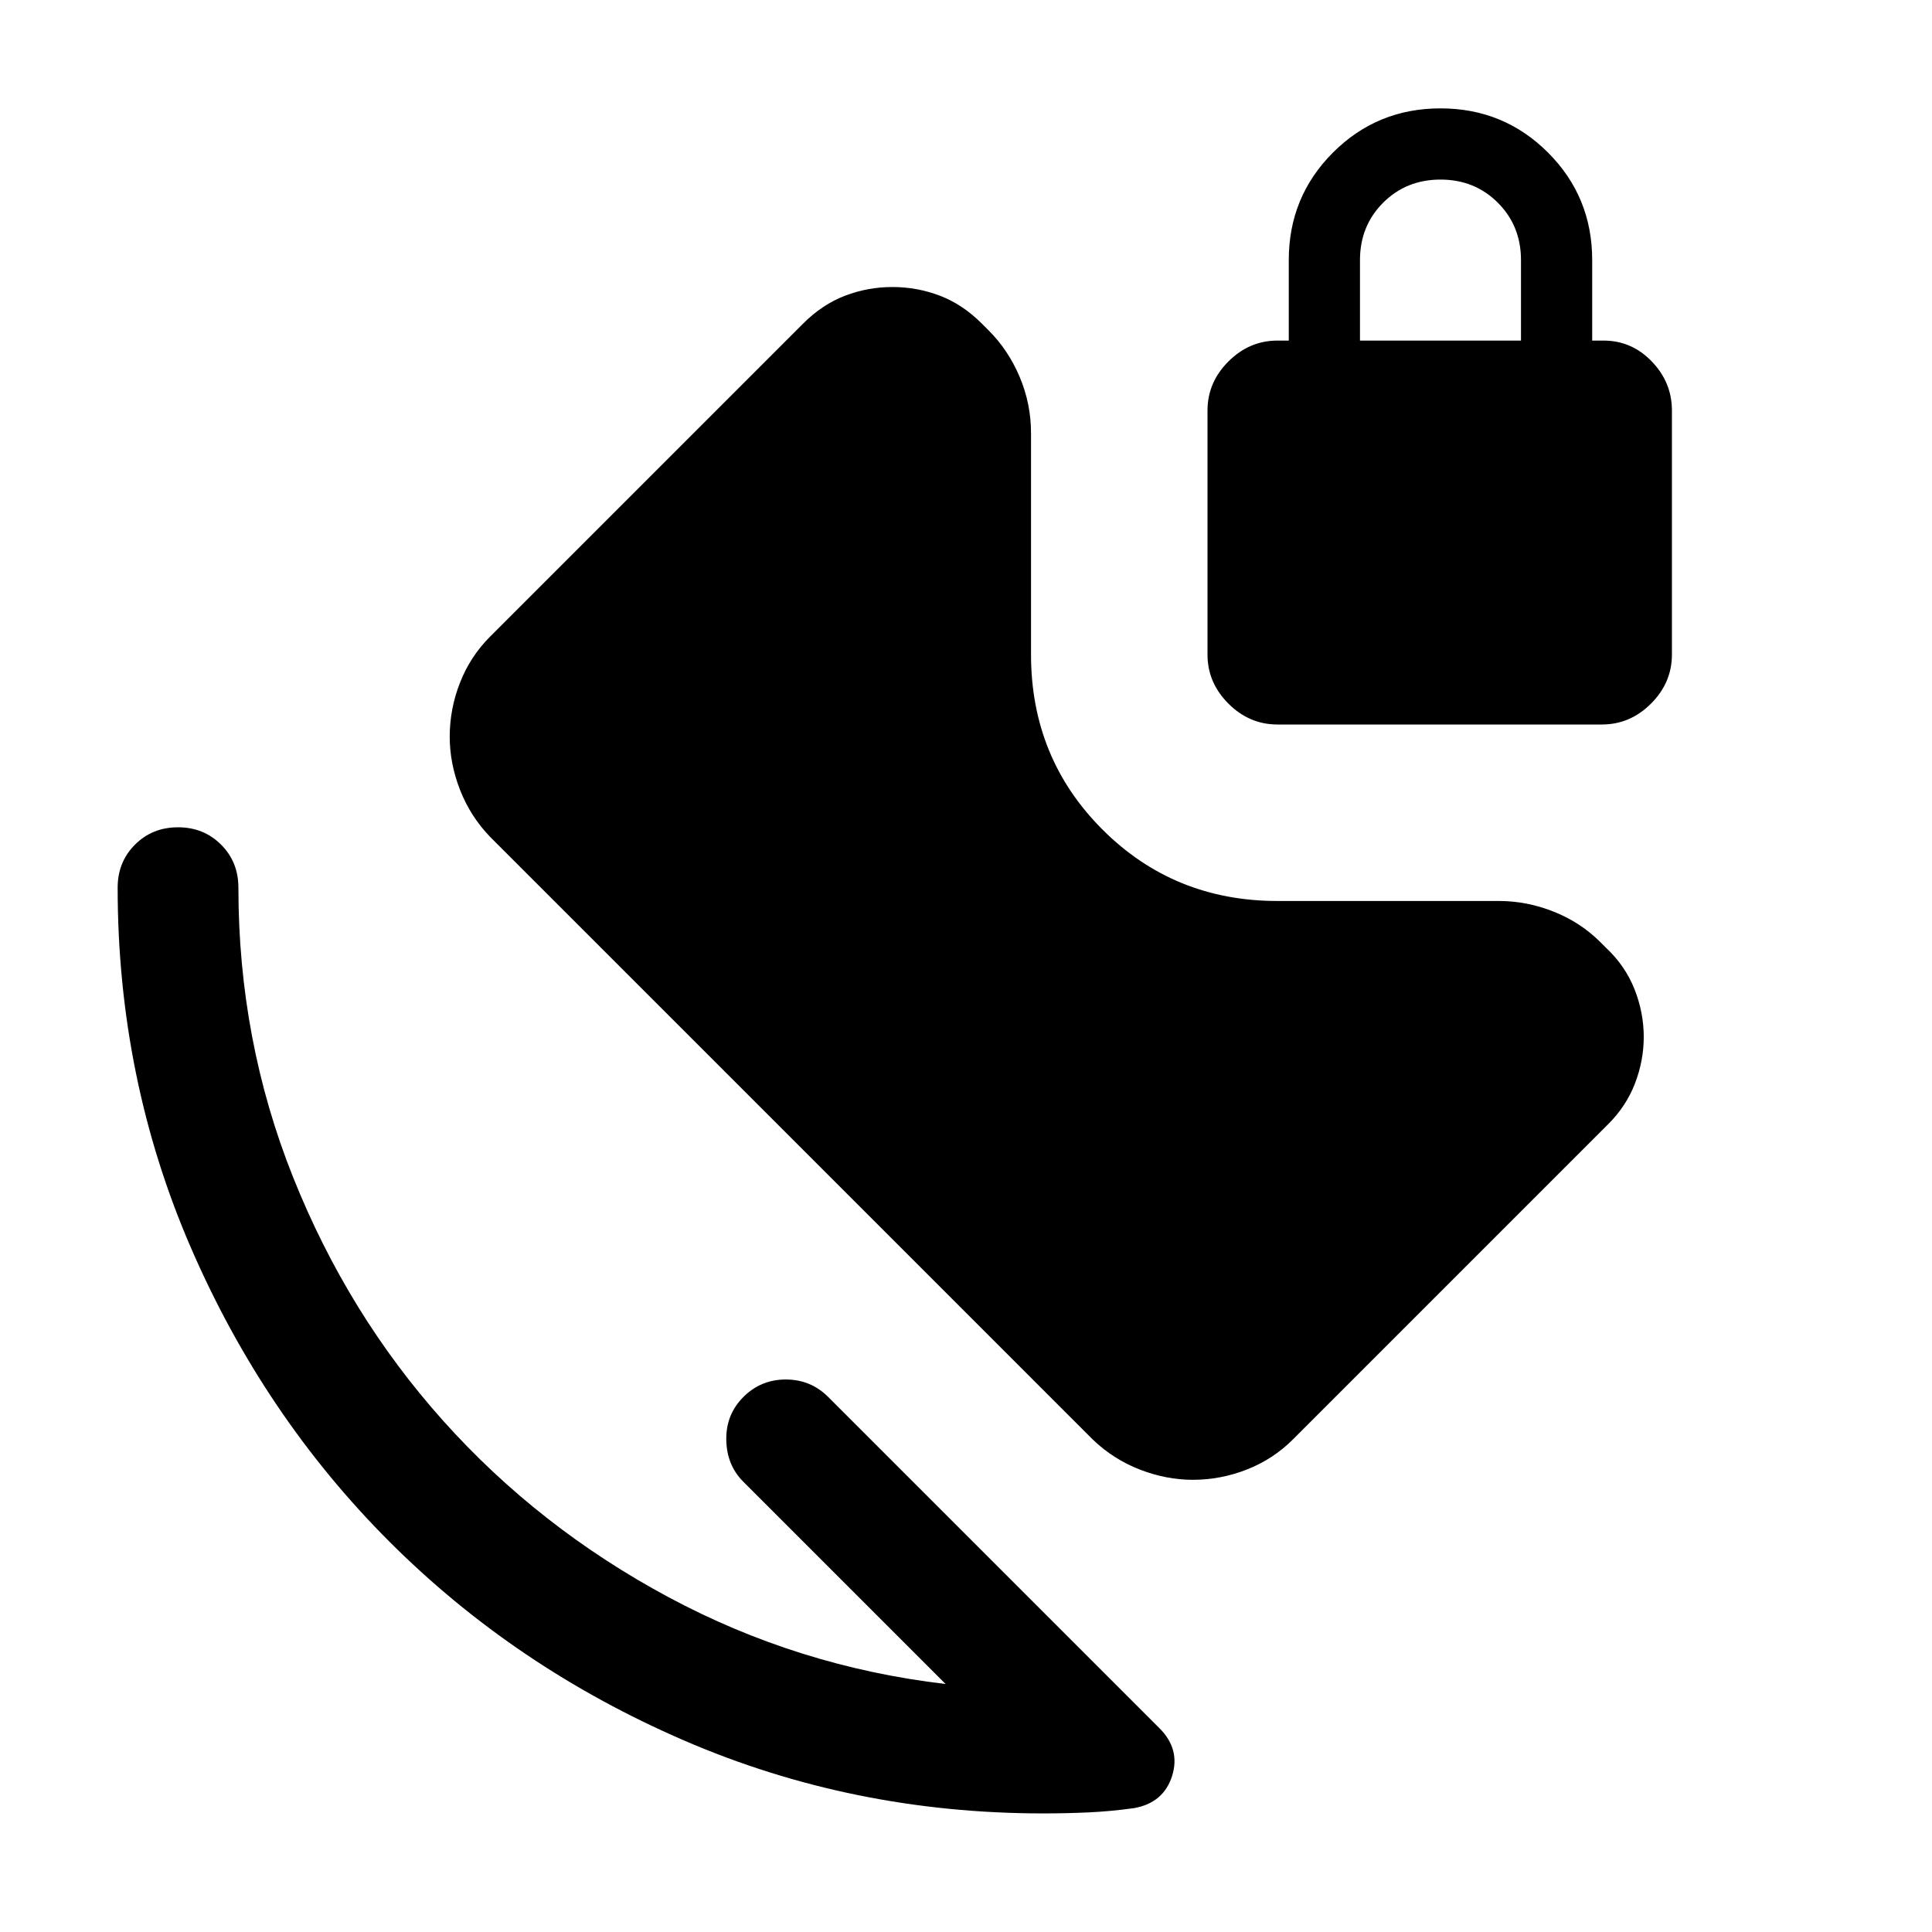 <svg xmlns="http://www.w3.org/2000/svg" height="24" viewBox="0 -960 960 960" width="24"><path d="M675.769-790.769h80v-40q0-17-11.5-28.5t-28.5-11.5q-17 0-28.5 11.5t-11.5 28.5v40ZM518.461-58.924q-94.768 0-178.614-36.27-83.846-36.269-146.346-98.768-62.5-62.5-98.769-146.346-36.27-83.846-36.27-178.615 0-12.769 8.616-21.384 8.615-8.615 21.384-8.615t21.384 8.615q8.615 8.615 8.615 21.384 0 75.847 27.193 143.924 27.192 68.077 74.616 121.038 47.423 52.962 111.808 87.539t137.77 43.192L369.385-223.694q-8.307-8.307-8.5-20.884-.192-12.576 8.5-21.268 8.692-8.693 21.076-8.693 12.385 0 21.077 8.693l164.615 164.615q10.461 10.461 6.231 23.768-4.231 13.308-18.923 15.923-11.692 1.616-22.692 2.116t-22.308.5Zm74.232-165.77q-13.231 0-26.385-5.115-13.154-5.116-23.384-14.962L243.54-544.154q-9.846-10.231-14.961-23.385-5.116-13.154-5.116-26.384 0-13.846 5.116-26.885 5.115-13.038 14.961-22.884L399-799.152q9.615-9.615 20.923-13.923 11.307-4.307 23.538-4.307t23.538 4.307q11.308 4.308 20.923 13.923l3.308 3.308q9.846 9.846 15.462 23.192 5.615 13.346 5.615 27.808v110.075q0 51.462 35.5 86.962t86.962 35.5h110.075q13.846 0 27.192 5.308 13.346 5.307 23.193 15.153l2.692 2.693q9.615 9 14.231 20.615 4.615 11.616 4.615 23.846 0 11.616-4.308 22.923-4.307 11.308-13.307 20.308l-156.691 156.69q-9.846 9.846-22.884 14.962-13.038 5.115-26.884 5.115ZM634.769-600q-14 0-24.384-10.385Q600-620.769 600-634.769v-121.23q0-14 10.385-24.385 10.384-10.385 24.384-10.385h5.616v-40q0-31.461 21.961-53.422 21.961-21.962 53.423-21.962 31.461 0 53.423 21.962 21.961 21.961 21.961 53.422v40h5.616q14 0 24 10.385t10 24.385v121.23q0 14-10.385 24.384Q809.999-600 795.999-600h-161.23Z"/></svg>